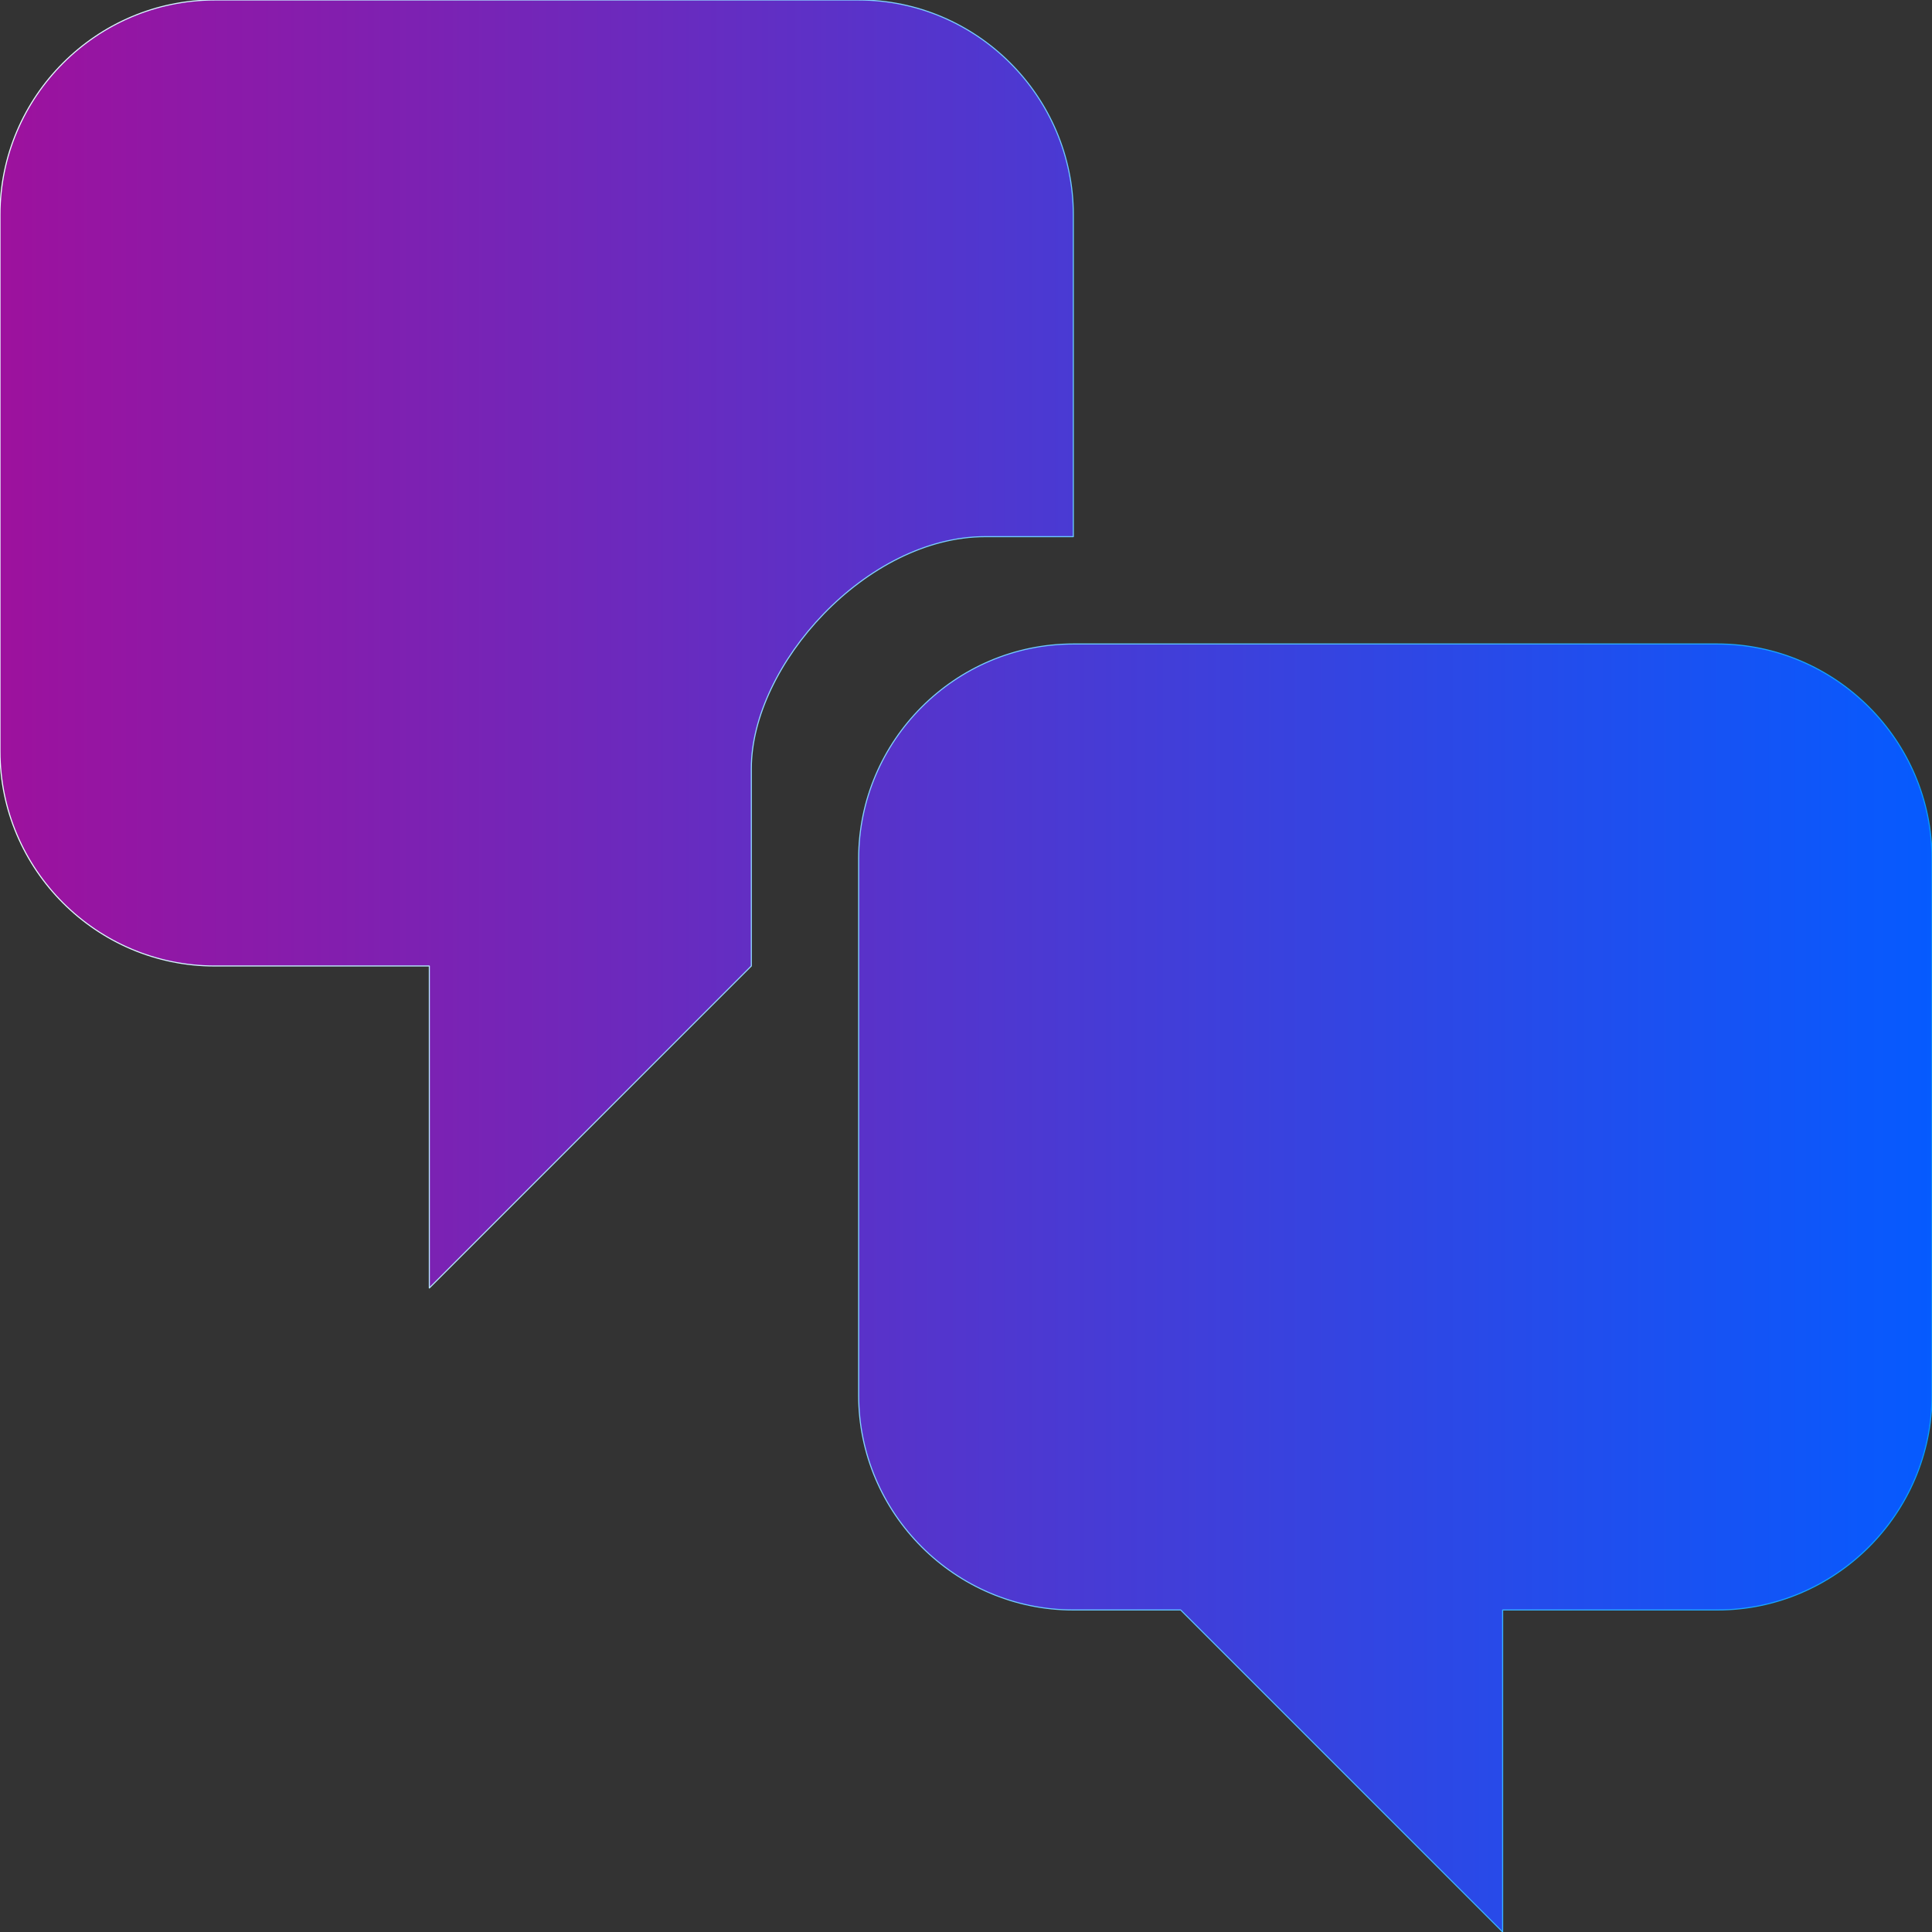<?xml version="1.0" standalone="no"?><!DOCTYPE svg PUBLIC "-//W3C//DTD SVG 1.1//EN" "http://www.w3.org/Graphics/SVG/1.1/DTD/svg11.dtd"><svg width="512px" height="512px" version="1.1" xmlns="http://www.w3.org/2000/svg" xmlns:xlink="http://www.w3.org/1999/xlink" xml:space="preserve" style="fill-rule:evenodd;clip-rule:evenodd;stroke-linejoin:round;stroke-miterlimit:1.414;"><rect width="100%" height="100%" fill="#333333" stroke="none"/><g><g transform="matrix(28.444,0,0,28.444,-28.444,-28.444)"><path d="M11,6l-0.82,0c-1.11,0 -2.18,1.2 -2.18,2.16l0,1.84l-3,3l0,-3l-2,0c-1.1,0 -2,-0.9 -2,-2l0,-5c0,-1.1 0.9,-2 2,-2l6,0c1.1,0 2,0.9 2,2ZM11,7l6,0c1.1,0 2,0.9 2,2l0,5c0,1.1 -0.9,2 -2,2l-2,0l0,3l-3,-3l-1,0c-1.1,0 -2,-0.9 -2,-2l0,-5c0,-1.1 0.9,-2 2,-2Z" style="fill:url(#tag1);fill-rule:nonzero;stroke-width:0.01px;stroke:url(#tag2);"/></g></g><defs><linearGradient id="tag1" x1="0" y1="0" x2="1" y2="0" gradientUnits="userSpaceOnUse" gradientTransform="matrix(18,0,0,18,1,10)"><stop offset="0%" style="stop-color:#9e119d;stop-opacity:1"/><stop offset="100%" style="stop-color:#055bff;stop-opacity:1"/></linearGradient><linearGradient id="tag2" x1="0" y1="0" x2="1" y2="0" gradientUnits="userSpaceOnUse" gradientTransform="matrix(18,0,0,18,1,10)"><stop offset="0%" style="stop-color:#eafeff;stop-opacity:1"/><stop offset="100%" style="stop-color:#049cff;stop-opacity:1"/></linearGradient></defs></svg>